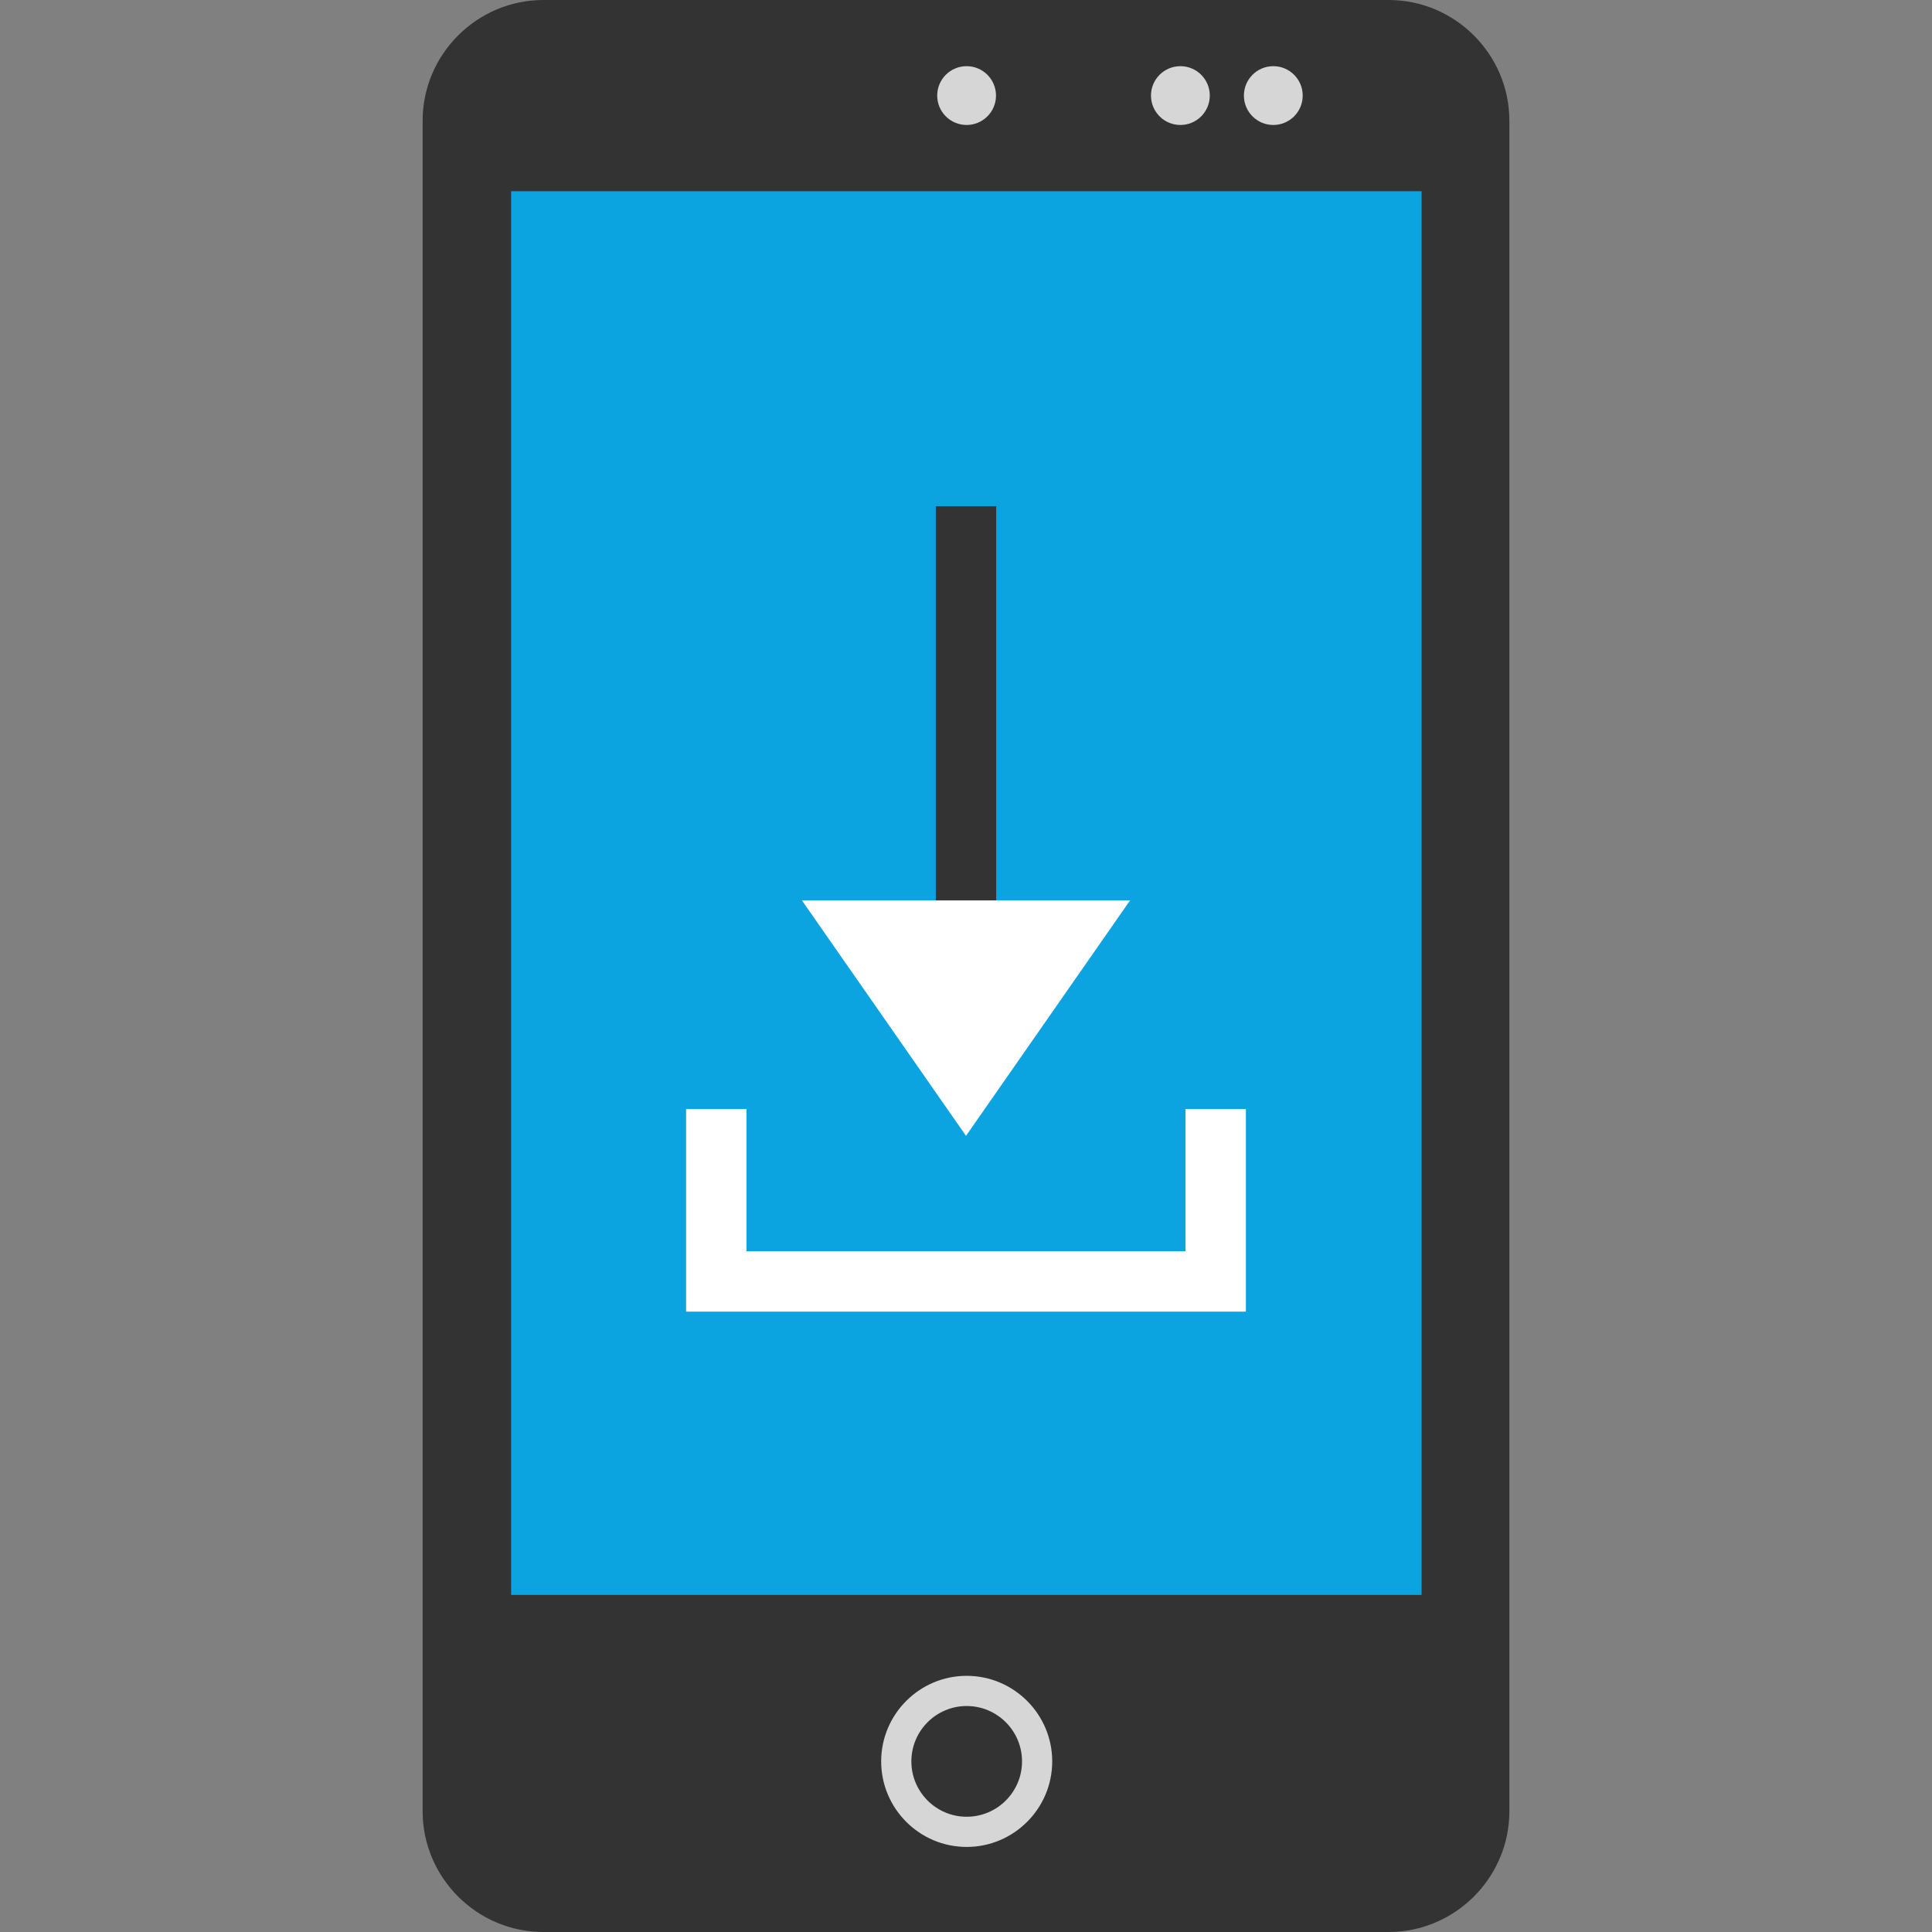 <?xml version="1.0" encoding="iso-8859-1"?>
<!-- Generator: Adobe Illustrator 19.0.0, SVG Export Plug-In . SVG Version: 6.00 Build 0)  -->
<svg version="1.1" id="Layer_1" xmlns="http://www.w3.org/2000/svg" xmlns:xlink="http://www.w3.org/1999/xlink" x="0px" y="0px"
	 viewBox="0 0 512 512" style="enable-background:new 0 0 512 512;" xml:space="preserve">
<rect x="0" y="0" width="512" height="512" fill="#808080" stroke="none"/>
<path style="fill:#333333;" d="M368,512H144c-17.6,0-32-14.4-32-32V32c0-17.6,14.4-32,32-32h224c17.6,0,32,14.4,32,32v448
	C400,497.6,385.6,512,368,512z"/>
<rect x="135.456" y="50.672" style="fill:#0BA4E0;" width="241.28" height="372"/>
<g>
	<path style="fill:#D6D6D6;" d="M256.176,489.456c-12.496,0-22.656-10.176-22.656-22.672s10.16-22.672,22.656-22.672
		s22.672,10.176,22.672,22.672S268.672,489.456,256.176,489.456z M256.176,452.112c-8.08,0-14.656,6.576-14.656,14.672
		s6.576,14.672,14.656,14.672c8.096,0,14.672-6.576,14.672-14.672S264.272,452.112,256.176,452.112z"/>
	<circle style="fill:#D6D6D6;" cx="256.16" cy="25.328" r="7.792"/>
	<circle style="fill:#D6D6D6;" cx="312.816" cy="25.328" r="7.792"/>
	<circle style="fill:#D6D6D6;" cx="337.44" cy="25.328" r="7.792"/>
</g>
<rect x="248" y="134.144" style="fill:#333333;" width="16" height="106.08"/>
<g>
	<polygon style="fill:#FFFFFF;" points="212.528,238.624 256,301.008 299.472,238.624 	"/>
	<polygon style="fill:#FFFFFF;" points="330.176,347.6 181.824,347.6 181.824,293.904 197.824,293.904 197.824,331.6 314.176,331.6 
		314.176,293.904 330.176,293.904 	"/>
</g>
<g>
</g>
<g>
</g>
<g>
</g>
<g>
</g>
<g>
</g>
<g>
</g>
<g>
</g>
<g>
</g>
<g>
</g>
<g>
</g>
<g>
</g>
<g>
</g>
<g>
</g>
<g>
</g>
<g>
</g>
</svg>

